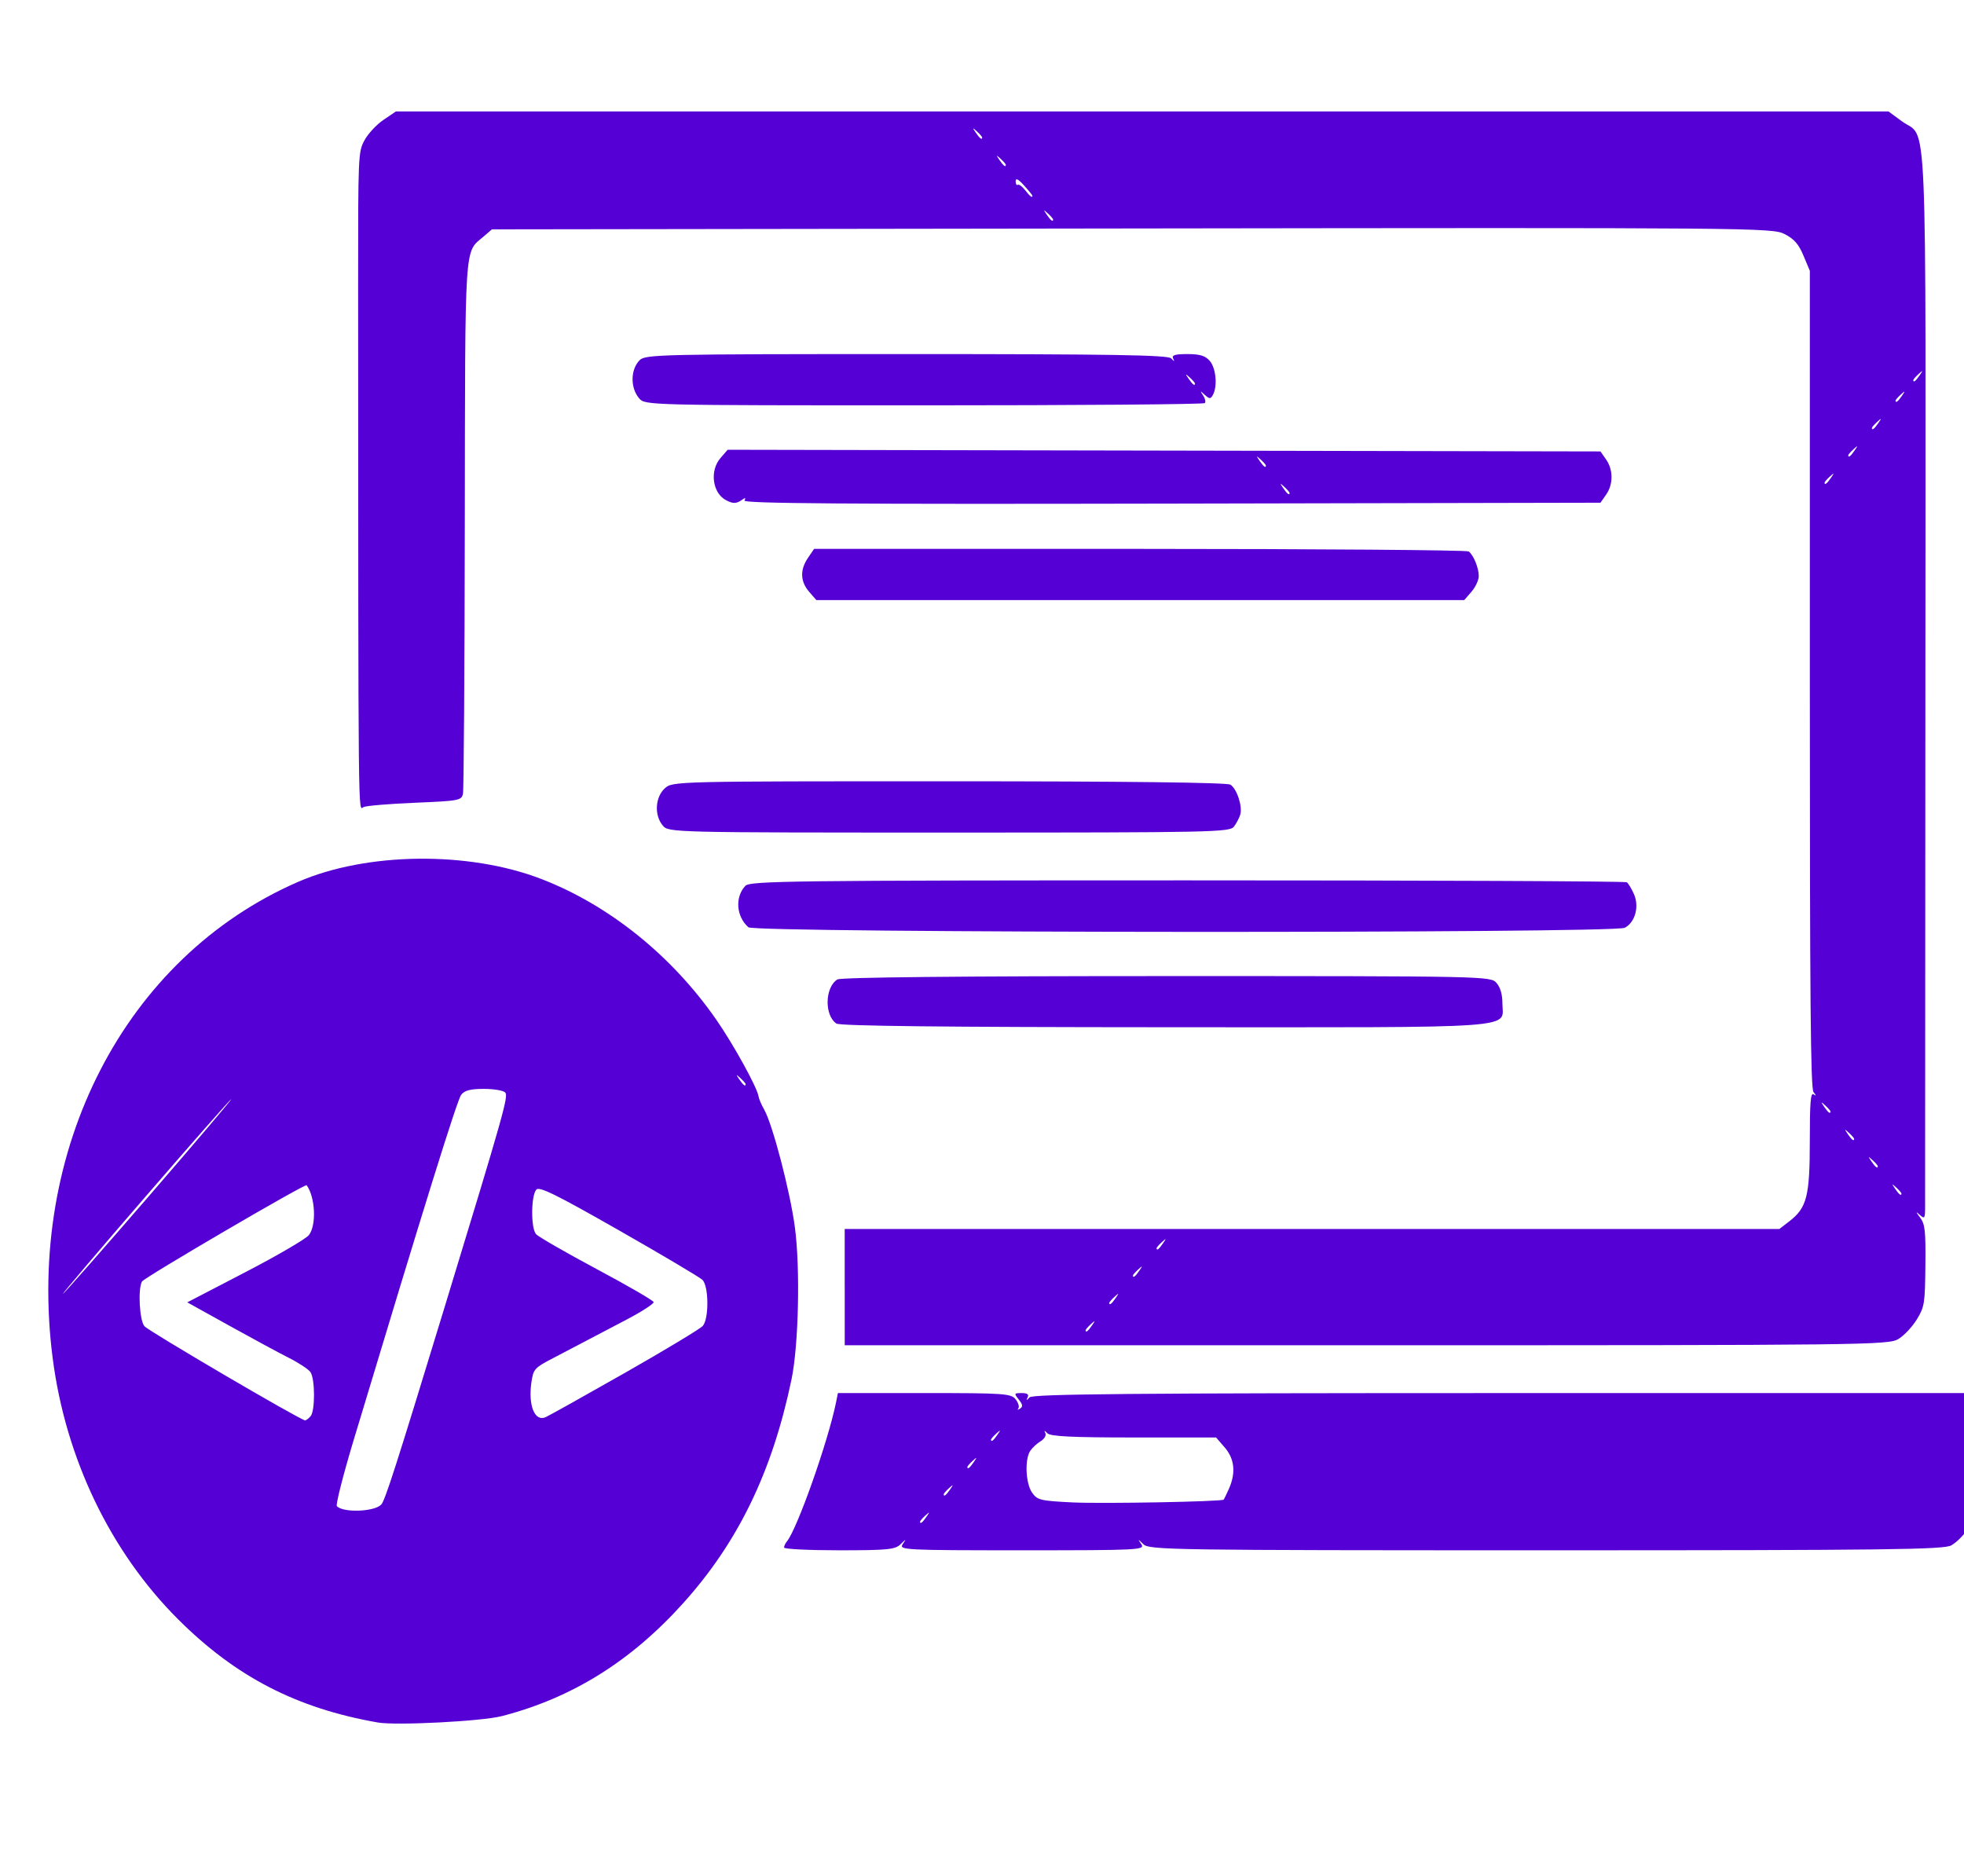 <?xml version="1.0" encoding="UTF-8" standalone="no"?>
<svg
   xmlns:dc="http://purl.org/dc/elements/1.1/"
   xmlns:cc="http://creativecommons.org/ns#"
   xmlns:rdf="http://www.w3.org/1999/02/22-rdf-syntax-ns#"
   xmlns:svg="http://www.w3.org/2000/svg"
   xmlns="http://www.w3.org/2000/svg"
   xmlns:sodipodi="http://sodipodi.sourceforge.net/DTD/sodipodi-0.dtd"
   xmlns:inkscape="http://www.inkscape.org/namespaces/inkscape"
   width="89mm"
   height="85mm"
   viewBox="0 0 89 85"
   version="1.1"
   id="svg8"
   inkscape:version="1.0.1 (3bc2e813f5, 2020-09-07)"
   sodipodi:docname="programar.svg">
  <defs
     id="defs2" />
  <sodipodi:namedview
     id="base"
     pagecolor="#ffffff"
     bordercolor="#666666"
     borderopacity="1.0"
     inkscape:pageopacity="0.0"
     inkscape:pageshadow="2"
     inkscape:zoom="0.35"
     inkscape:cx="400"
     inkscape:cy="560"
     inkscape:document-units="mm"
     inkscape:current-layer="g243"
     inkscape:document-rotation="0"
     showgrid="false"
     inkscape:window-width="1258"
     inkscape:window-height="728"
     inkscape:window-x="92"
     inkscape:window-y="0"
     inkscape:window-maximized="0" />
  <g
     inkscape:label="Capa 1"
     inkscape:groupmode="layer"
     id="layer1">
    <g
       id="g243"
       transform="translate(-228.586,-82.587)">
      <path
         style="opacity:1;fill:#5500d4;stroke-width:0.144"
         d="m 245.699,160.642 c -3.676,-0.645 -6.431,-2.07 -9.042,-4.675 -3.07,-3.064 -5.102,-7.298 -5.686,-11.849 -1.213,-9.444 3.279,-18.154 11.123,-21.568 3.101,-1.349 7.723,-1.404 11.025,-0.13 3.059,1.18 5.899,3.462 7.914,6.358 0.786,1.129 1.872,3.099 1.927,3.493 0.016,0.111 0.129,0.378 0.253,0.594 0.382,0.665 1.178,3.711 1.394,5.339 0.247,1.857 0.169,5.348 -0.153,6.892 -0.874,4.19 -2.419,7.377 -4.921,10.154 -2.367,2.627 -5.037,4.287 -8.209,5.105 -0.917,0.236 -4.789,0.434 -5.626,0.288 z m 0.164,-9.874 c 0.173,-0.187 0.68,-1.766 2.864,-8.925 2.697,-8.84 2.904,-9.573 2.754,-9.747 -0.079,-0.091 -0.513,-0.165 -0.966,-0.165 -0.615,0 -0.876,0.068 -1.032,0.271 -0.181,0.235 -1.684,5.064 -4.878,15.668 -0.472,1.569 -0.811,2.905 -0.754,2.969 0.277,0.309 1.705,0.259 2.01,-0.071 z m -3.204,-4 c 0.212,-0.245 0.207,-1.703 -0.006,-2.004 -0.092,-0.13 -0.529,-0.418 -0.971,-0.641 -0.442,-0.223 -1.66,-0.881 -2.706,-1.462 l -1.903,-1.057 2.639,-1.371 c 1.452,-0.754 2.745,-1.509 2.874,-1.679 0.347,-0.456 0.289,-1.711 -0.104,-2.258 -0.061,-0.085 -7.361,4.184 -7.462,4.364 -0.19,0.338 -0.112,1.768 0.11,2.025 0.199,0.23 7.086,4.267 7.28,4.267 0.049,0 0.161,-0.084 0.249,-0.186 z m 14.258,-1.975 c 1.823,-1.038 3.405,-1.992 3.516,-2.12 0.286,-0.33 0.274,-1.807 -0.017,-2.089 -0.12,-0.117 -1.823,-1.127 -3.784,-2.245 -2.836,-1.617 -3.601,-1.994 -3.74,-1.845 -0.244,0.263 -0.256,1.743 -0.016,2.018 0.105,0.12 1.339,0.831 2.743,1.581 1.404,0.75 2.568,1.424 2.586,1.498 0.018,0.074 -0.528,0.429 -1.213,0.788 -0.686,0.359 -1.518,0.796 -1.849,0.971 -0.332,0.175 -1.003,0.527 -1.493,0.782 -0.845,0.44 -0.895,0.496 -0.982,1.094 -0.154,1.052 0.15,1.8 0.643,1.582 0.16,-0.071 1.783,-0.978 3.606,-2.015 z m -21.599,-7.984 c 2.099,-2.428 3.786,-4.414 3.749,-4.414 -0.037,0 -1.784,1.986 -3.883,4.414 -2.099,2.428 -3.786,4.414 -3.749,4.414 0.037,0 1.784,-1.986 3.883,-4.414 z m 27.058,-5.092 c 0,-0.032 -0.106,-0.154 -0.234,-0.271 -0.212,-0.193 -0.217,-0.187 -0.051,0.059 0.175,0.258 0.285,0.34 0.285,0.213 z m 1.741,20.998 c 0,-0.068 0.056,-0.19 0.124,-0.271 0.462,-0.548 1.868,-4.522 2.23,-6.303 l 0.086,-0.426 h 3.916 c 3.626,0 3.933,0.021 4.138,0.284 0.122,0.156 0.177,0.341 0.121,0.412 -0.055,0.071 -0.022,0.075 0.075,0.011 0.14,-0.094 0.129,-0.178 -0.054,-0.412 -0.221,-0.282 -0.216,-0.294 0.133,-0.294 0.252,0 0.335,0.059 0.269,0.194 -0.076,0.155 -0.058,0.155 0.086,0 0.143,-0.153 4.673,-0.194 21.714,-0.194 h 21.533 l 0.091,0.562 c 0.12,0.738 -0.021,3.692 -0.212,4.437 -0.174,0.679 -0.814,1.578 -1.354,1.901 -0.322,0.193 -2.917,0.224 -18.354,0.224 -16.928,0 -17.995,-0.016 -18.255,-0.271 -0.263,-0.258 -0.267,-0.258 -0.095,0 0.172,0.257 -0.105,0.271 -5.41,0.271 -5.305,0 -5.582,-0.015 -5.41,-0.271 0.173,-0.258 0.168,-0.258 -0.095,0 -0.242,0.237 -0.59,0.271 -2.777,0.271 -1.376,0 -2.501,-0.056 -2.501,-0.124 z m 6.447,-1.386 c 0.167,-0.246 0.162,-0.251 -0.051,-0.059 -0.129,0.117 -0.234,0.239 -0.234,0.271 0,0.128 0.11,0.045 0.285,-0.213 z m 13.475,-0.784 c 0.016,-0.016 0.122,-0.235 0.234,-0.486 0.324,-0.724 0.26,-1.361 -0.187,-1.878 l -0.392,-0.453 h -3.734 c -2.802,0 -3.779,-0.048 -3.915,-0.194 -0.128,-0.137 -0.154,-0.14 -0.09,-0.008 0.052,0.108 -0.038,0.265 -0.215,0.374 -0.168,0.103 -0.379,0.299 -0.468,0.434 -0.257,0.387 -0.209,1.475 0.084,1.894 0.236,0.338 0.377,0.372 1.842,0.443 1.333,0.065 6.745,-0.035 6.84,-0.126 z m -12.403,-0.455 c 0.167,-0.246 0.162,-0.251 -0.051,-0.059 -0.129,0.117 -0.234,0.239 -0.234,0.271 0,0.127 0.11,0.045 0.285,-0.213 z m 1.072,-1.239 c 0.167,-0.246 0.162,-0.251 -0.051,-0.059 -0.129,0.117 -0.234,0.239 -0.234,0.271 0,0.128 0.11,0.045 0.285,-0.213 z m 1.072,-1.239 c 0.167,-0.246 0.162,-0.251 -0.051,-0.059 -0.129,0.117 -0.234,0.239 -0.234,0.271 0,0.128 0.11,0.045 0.285,-0.213 z m -6.916,-6.699 v -2.633 l 21.178,1.2e-4 21.178,1.1e-4 0.455,-0.352 c 0.791,-0.611 0.924,-1.135 0.924,-3.646 1.3e-4,-1.728 0.037,-2.192 0.168,-2.107 0.134,0.087 0.134,0.068 0,-0.099 -0.132,-0.164 -0.167,-4.124 -0.167,-18.714 V 94.859 l -0.288,-0.687 c -0.219,-0.524 -0.423,-0.757 -0.859,-0.98 -0.555,-0.284 -1.4,-0.291 -29.573,-0.252 l -29.002,0.04 -0.378,0.326 c -0.882,0.76 -0.833,0.005 -0.851,13.073 -0.009,6.515 -0.046,11.992 -0.083,12.172 -0.063,0.309 -0.173,0.33 -2.167,0.413 -1.155,0.048 -2.206,0.135 -2.335,0.194 -0.254,0.116 -0.239,1.474 -0.249,-23.588 -10e-4,-5.957 0.002,-6.095 0.286,-6.622 0.158,-0.296 0.544,-0.712 0.857,-0.925 l 0.569,-0.386 h 33.818 33.818 l 0.605,0.444 c 1.182,0.867 1.083,-1.468 1.068,25.089 -0.008,12.917 -0.013,23.756 -0.013,24.086 -5e-5,0.548 -0.02,0.582 -0.234,0.39 -0.199,-0.178 -0.197,-0.159 0.016,0.129 0.215,0.292 0.247,0.588 0.231,2.166 -0.018,1.721 -0.04,1.862 -0.384,2.43 -0.201,0.332 -0.575,0.733 -0.832,0.891 -0.449,0.276 -1.347,0.287 -24.111,0.287 l -23.644,-2.7e-4 v -2.633 z m 11.202,1.743 c 0.167,-0.246 0.162,-0.251 -0.051,-0.059 -0.129,0.117 -0.234,0.239 -0.234,0.271 0,0.127 0.11,0.045 0.285,-0.213 z m 1.072,-1.239 c 0.167,-0.246 0.162,-0.251 -0.051,-0.059 -0.129,0.117 -0.234,0.239 -0.234,0.271 0,0.128 0.11,0.045 0.285,-0.213 z m 1.072,-1.239 c 0.167,-0.246 0.162,-0.251 -0.051,-0.059 -0.129,0.117 -0.234,0.239 -0.234,0.271 0,0.128 0.11,0.045 0.285,-0.213 z m 1.072,-1.239 c 0.167,-0.246 0.162,-0.251 -0.051,-0.059 -0.129,0.117 -0.234,0.239 -0.234,0.271 0,0.128 0.11,0.045 0.285,-0.213 z m 33.47,-2.265 c 0,-0.032 -0.106,-0.154 -0.234,-0.271 -0.212,-0.193 -0.217,-0.187 -0.051,0.059 0.175,0.258 0.285,0.34 0.285,0.213 z m -1.072,-1.239 c 0,-0.032 -0.106,-0.154 -0.234,-0.271 -0.212,-0.193 -0.217,-0.187 -0.051,0.059 0.175,0.258 0.285,0.34 0.285,0.213 z m -1.072,-1.239 c 0,-0.032 -0.106,-0.154 -0.234,-0.271 -0.212,-0.193 -0.217,-0.187 -0.051,0.059 0.175,0.258 0.285,0.34 0.285,0.213 z m -1.072,-1.239 c 0,-0.032 -0.106,-0.154 -0.234,-0.271 -0.212,-0.193 -0.217,-0.187 -0.051,0.059 0.175,0.258 0.285,0.34 0.285,0.213 z m 0.017,-28.71 c 0.167,-0.246 0.162,-0.251 -0.051,-0.059 -0.129,0.117 -0.234,0.239 -0.234,0.271 0,0.128 0.11,0.045 0.285,-0.213 z m 1.072,-1.239 c 0.167,-0.246 0.162,-0.251 -0.051,-0.059 -0.129,0.117 -0.234,0.239 -0.234,0.271 0,0.127 0.11,0.045 0.285,-0.213 z m 1.072,-1.239 c 0.167,-0.246 0.162,-0.251 -0.051,-0.059 -0.129,0.117 -0.234,0.239 -0.234,0.271 0,0.127 0.11,0.045 0.285,-0.213 z m 1.072,-1.239 c 0.167,-0.246 0.162,-0.251 -0.051,-0.059 -0.129,0.117 -0.234,0.239 -0.234,0.271 0,0.127 0.11,0.045 0.285,-0.213 z m 0.804,-0.929 c 0.167,-0.246 0.162,-0.251 -0.051,-0.059 -0.129,0.117 -0.234,0.239 -0.234,0.271 0,0.128 0.11,0.045 0.285,-0.213 z m -39.264,-7.067 c 0,-0.032 -0.106,-0.154 -0.234,-0.271 -0.212,-0.193 -0.217,-0.187 -0.051,0.059 0.175,0.258 0.285,0.34 0.285,0.213 z m -0.938,-1.074 c 0,-0.027 -0.171,-0.238 -0.38,-0.469 -0.261,-0.29 -0.38,-0.349 -0.38,-0.191 0,0.126 0.042,0.2 0.094,0.163 0.051,-0.037 0.202,0.071 0.333,0.239 0.225,0.287 0.332,0.37 0.332,0.258 z m -1.206,-1.404 c 0,-0.032 -0.106,-0.154 -0.234,-0.271 -0.212,-0.193 -0.217,-0.187 -0.051,0.059 0.175,0.258 0.285,0.34 0.285,0.213 z m -1.072,-1.239 c 0,-0.032 -0.106,-0.154 -0.234,-0.271 -0.212,-0.193 -0.217,-0.187 -0.051,0.059 0.175,0.258 0.285,0.34 0.285,0.213 z m -6.604,40.154 c -0.554,-0.373 -0.525,-1.646 0.046,-1.999 0.156,-0.096 5.604,-0.152 14.921,-0.152 14.498,0 14.68,0.004 14.944,0.31 0.177,0.205 0.268,0.516 0.268,0.92 0,1.176 1.162,1.093 -15.267,1.088 -9.999,-0.004 -14.748,-0.056 -14.913,-0.167 z m -3.989,-4.363 c -0.555,-0.492 -0.617,-1.374 -0.134,-1.881 0.209,-0.219 2.222,-0.244 20.024,-0.245 10.885,-8e-4 19.848,0.038 19.916,0.087 0.068,0.049 0.213,0.287 0.321,0.53 0.253,0.566 0.06,1.282 -0.413,1.531 -0.5,0.263 -39.418,0.241 -39.715,-0.022 z m -3.873,-4.603 c -0.399,-0.461 -0.357,-1.29 0.085,-1.692 0.351,-0.32 0.41,-0.321 12.868,-0.321 7.907,0 12.605,0.056 12.76,0.152 0.295,0.183 0.561,0.993 0.448,1.363 -0.045,0.147 -0.172,0.389 -0.283,0.538 -0.189,0.255 -0.972,0.271 -12.906,0.271 -12.526,0 -12.708,-0.004 -12.972,-0.31 z m 6.624,-10.602 c -0.402,-0.465 -0.419,-0.994 -0.051,-1.535 l 0.278,-0.408 14.758,0.001 c 8.117,10e-4 14.825,0.054 14.906,0.116 0.22,0.17 0.455,0.747 0.455,1.117 0,0.18 -0.148,0.498 -0.329,0.707 l -0.329,0.38 h -14.68 -14.68 z m -3.763,-4.148 c -0.616,-0.322 -0.752,-1.332 -0.256,-1.906 l 0.328,-0.38 19.776,0.038 19.776,0.038 0.256,0.366 c 0.327,0.467 0.327,1.125 0,1.592 l -0.256,0.366 -19.443,0.04 c -14.76,0.03 -19.42,-0.004 -19.347,-0.14 0.066,-0.124 0.038,-0.138 -0.092,-0.044 -0.269,0.194 -0.418,0.2 -0.742,0.03 z m 25.536,-0.331 c 0,-0.032 -0.106,-0.154 -0.234,-0.271 -0.212,-0.193 -0.217,-0.187 -0.051,0.059 0.175,0.258 0.285,0.34 0.285,0.213 z m -1.072,-1.239 c 0,-0.032 -0.106,-0.154 -0.234,-0.271 -0.212,-0.193 -0.217,-0.187 -0.051,0.059 0.175,0.258 0.285,0.34 0.285,0.213 z m -28.397,-3.039 c -0.414,-0.479 -0.403,-1.322 0.023,-1.742 0.257,-0.254 1.031,-0.271 12.088,-0.271 9.265,0 11.852,0.042 11.993,0.194 0.144,0.155 0.161,0.155 0.086,0 -0.071,-0.145 0.093,-0.194 0.65,-0.194 0.566,0 0.809,0.074 1.013,0.31 0.282,0.326 0.357,1.145 0.142,1.539 -0.106,0.193 -0.154,0.193 -0.366,0 -0.219,-0.199 -0.227,-0.196 -0.078,0.024 0.091,0.136 0.127,0.292 0.078,0.348 -0.048,0.056 -5.774,0.102 -12.724,0.102 -12.457,0 -12.64,-0.004 -12.904,-0.31 z m 25.183,-0.678 c 0,-0.032 -0.106,-0.154 -0.234,-0.271 -0.212,-0.193 -0.217,-0.187 -0.051,0.059 0.175,0.258 0.285,0.34 0.285,0.213 z"
         id="path3056" />
    </g>
  </g>
</svg>
